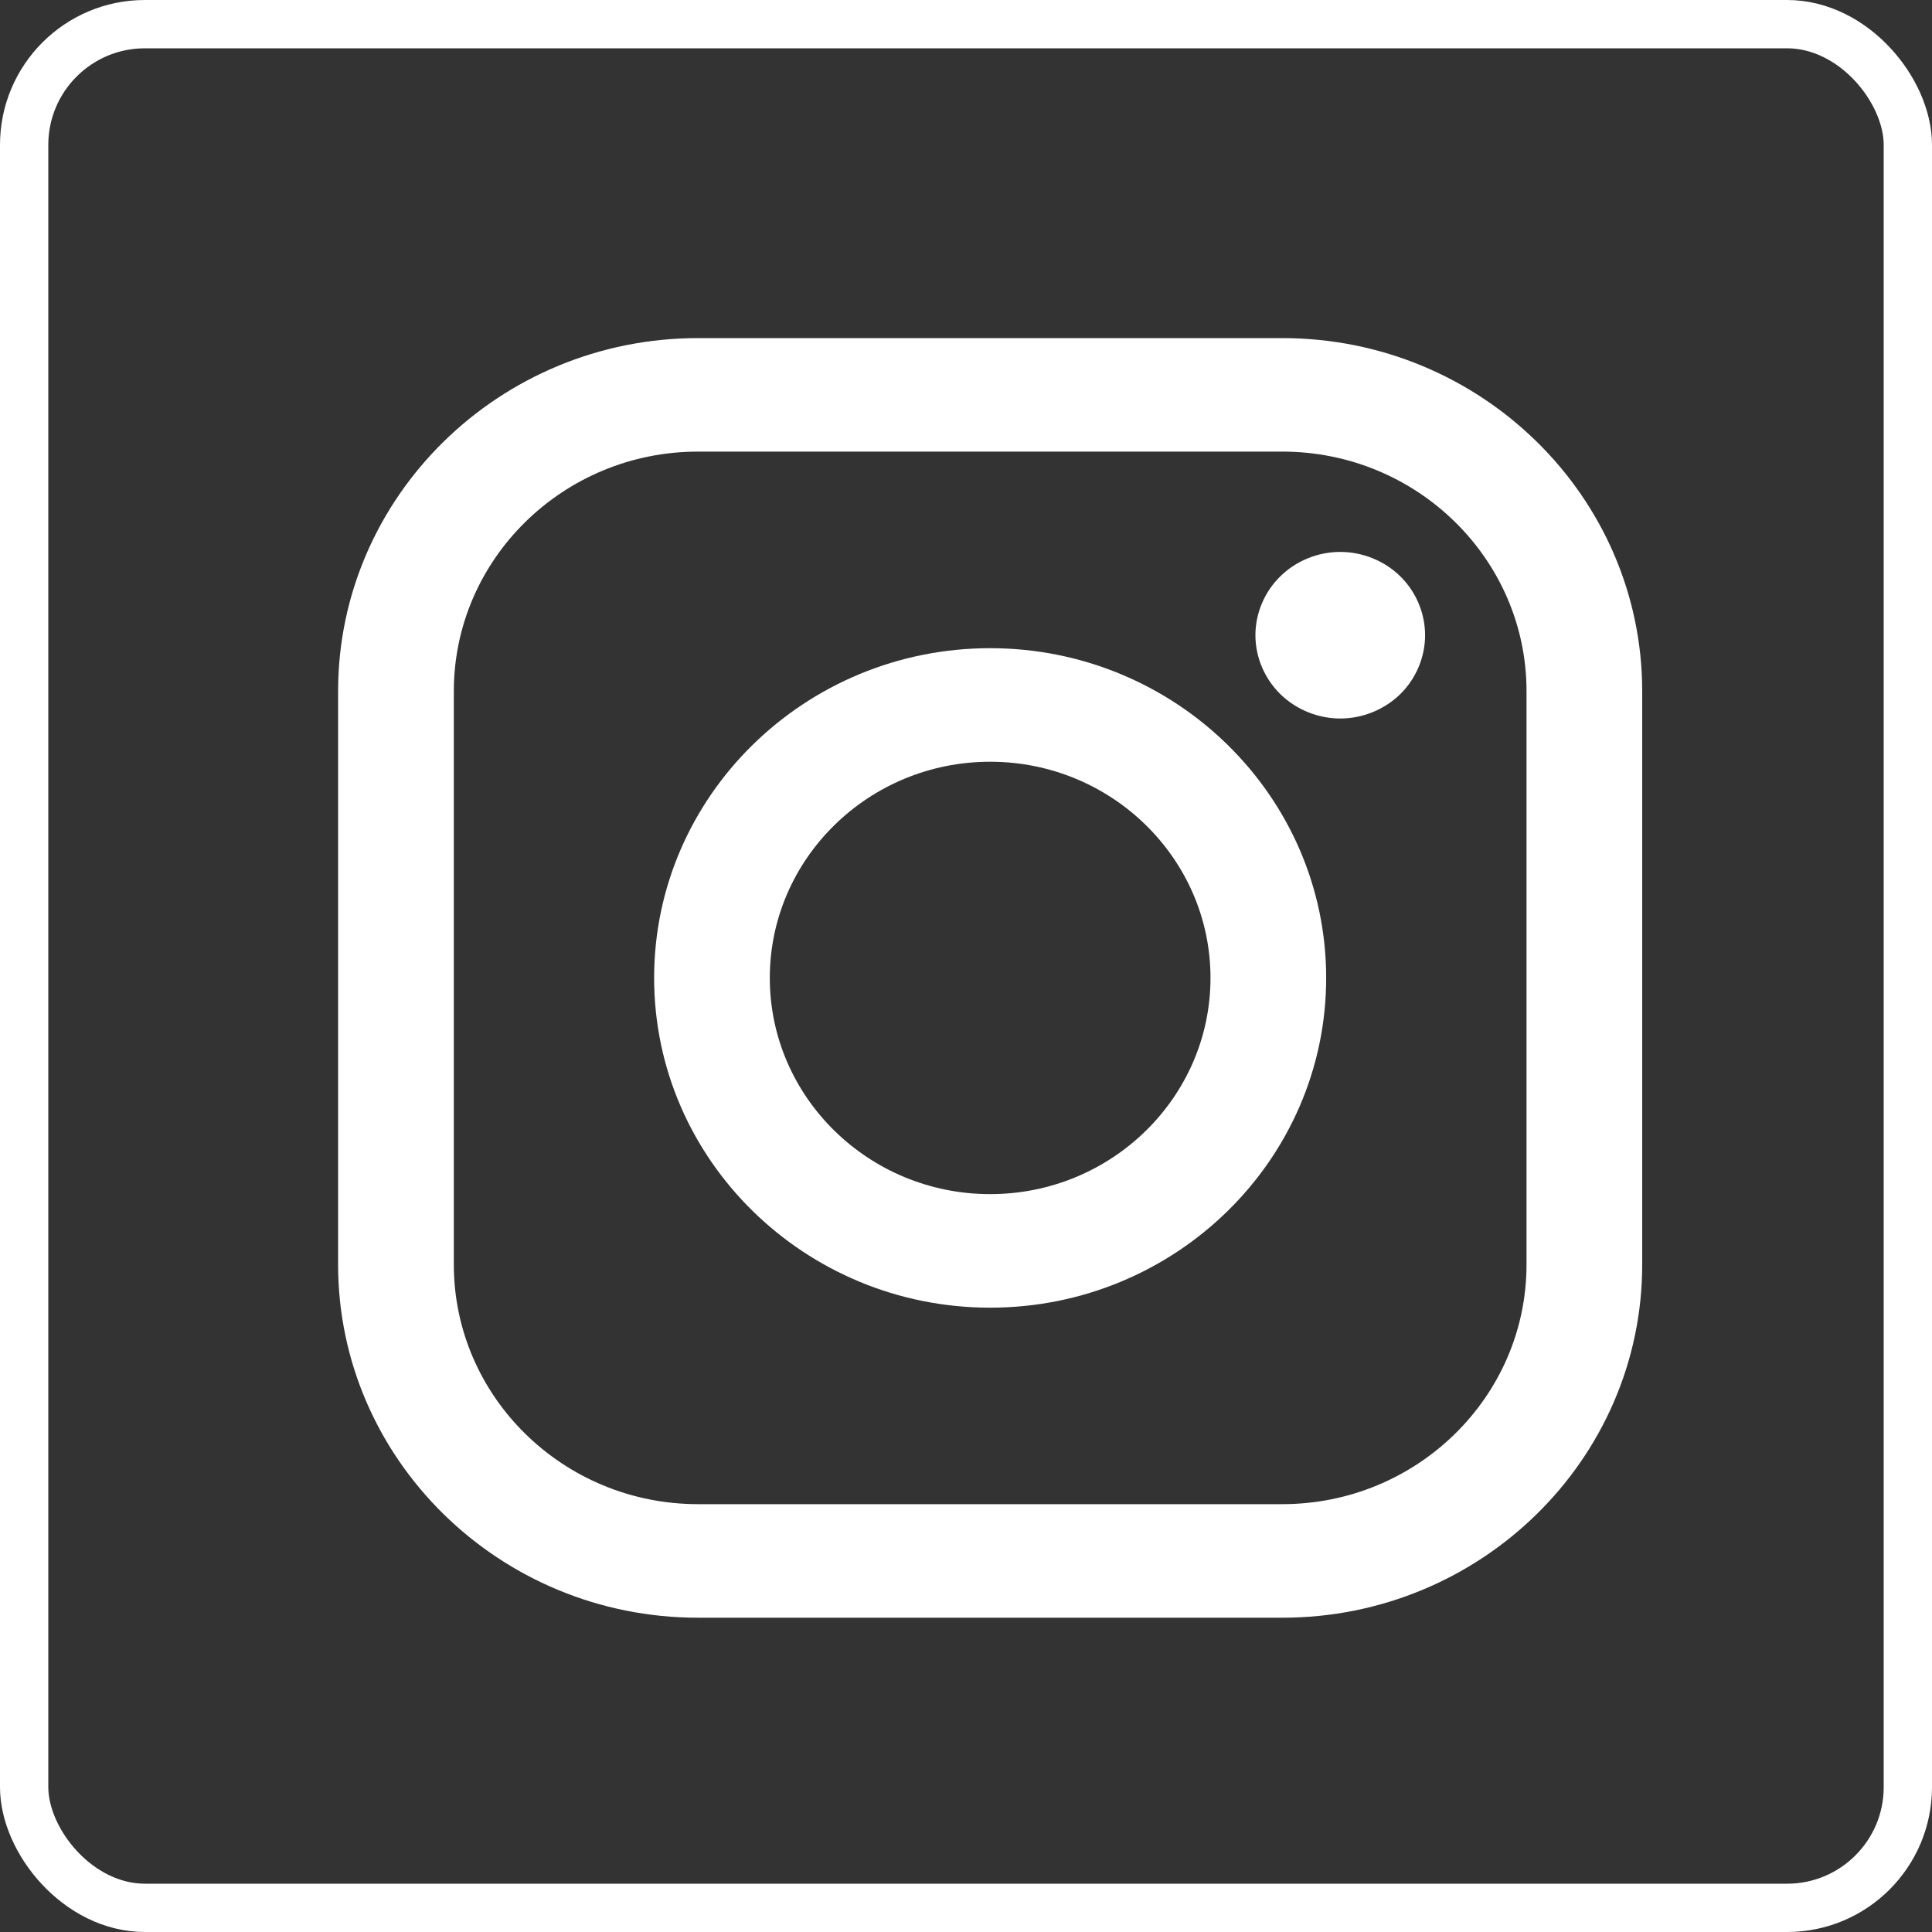 <svg fill="none" height="40" viewBox="0 0 40 40" width="40" xmlns="http://www.w3.org/2000/svg"><rect x="0" y="0" width="40" height="40" fill="#333333" stroke="none"/><rect height="39" rx="2.5" stroke="#fff" width="39" x=".5" y=".5"/><g fill="#fff"><path d="m26.549 7h-12.098c-4.108 0-7.451 3.28-7.451 7.311v11.871c0 4.031 3.342 7.311 7.451 7.311h12.098c4.109 0 7.451-3.28 7.451-7.311v-11.871c0-4.031-3.342-7.311-7.451-7.311zm5.056 19.182c0 2.735-2.268 4.96-5.056 4.96h-12.098c-2.788 0-5.055-2.225-5.055-4.96v-11.871c0-2.735 2.268-4.961 5.055-4.961h12.098c2.788 0 5.056 2.225 5.056 4.961v11.871z"/><path d="m20.5 13.42c-3.836 0-6.957 3.062-6.957 6.827 0 3.764 3.121 6.827 6.957 6.827s6.957-3.062 6.957-6.827c0-3.764-3.121-6.827-6.957-6.827zm0 11.303c-2.515 0-4.562-2.008-4.562-4.476 0-2.468 2.046-4.476 4.562-4.476s4.562 2.008 4.562 4.476c0 2.468-2.046 4.476-4.562 4.476z"/><path d="m27.749 11.427c-.462 0-.915.183-1.241.505-.328.32-.516.765-.516 1.22 0 .453.188.898.516 1.219.326.32.779.505 1.241.505.463 0 .915-.185 1.242-.505.327-.321.514-.766.514-1.219 0-.455-.187-.9-.514-1.22-.326-.321-.779-.505-1.242-.505z"/></g></svg>